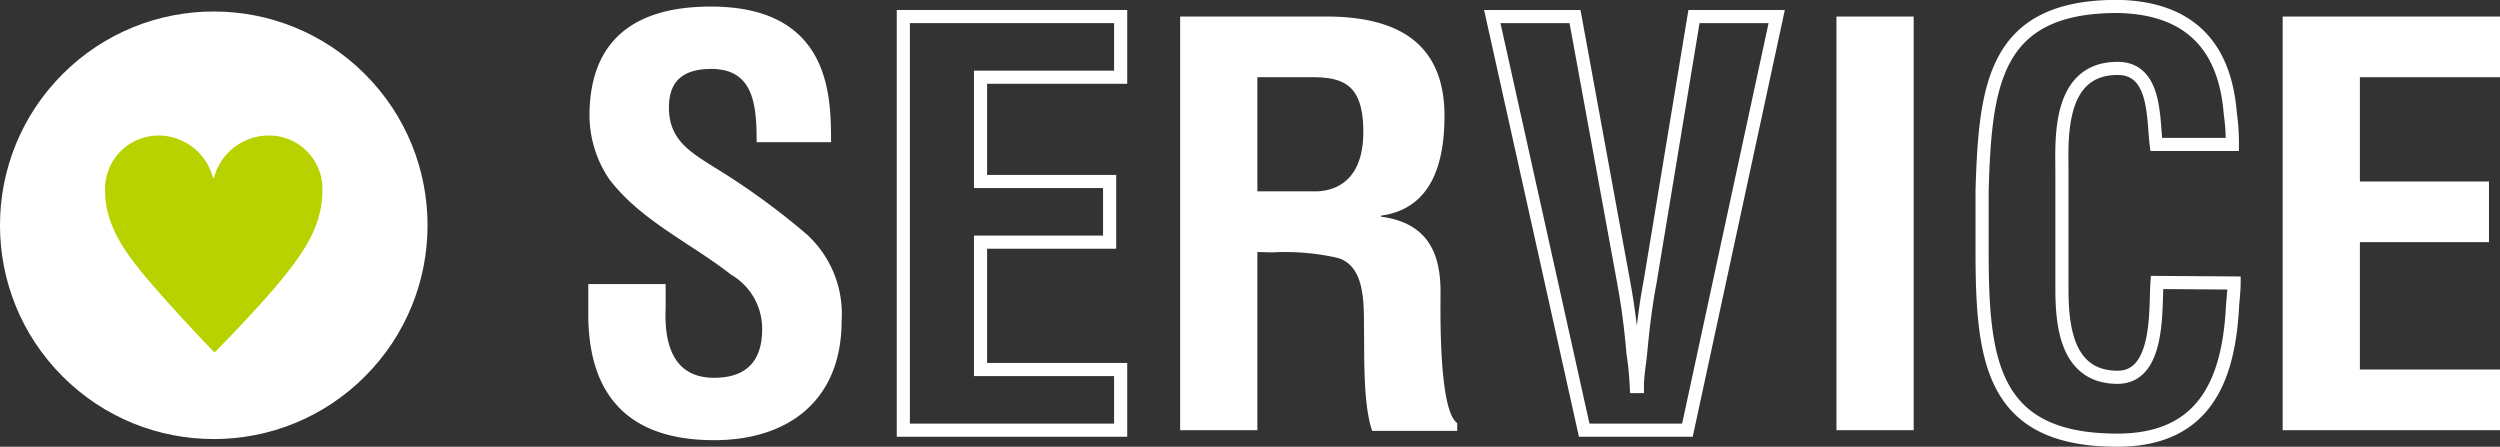 <svg xmlns="http://www.w3.org/2000/svg" viewBox="0 0 190.38 34.02"><rect x="0" y="0" width="190.38" height="34.02" fill="#333333" stroke="none"/><defs><style>.cls-1{fill:#fff;}.cls-2{fill:none;stroke:#fff;stroke-miterlimit:10;}.cls-3{fill:#b8d200;}</style></defs><title>アセット 5</title><g id="レイヤー_2" data-name="レイヤー 2"><g id="main_SERVICE1"><path class="cls-1" d="M57.62,10.83c0-2.81-.21-5.58-3.45-5.58-2,0-3.23.79-3.23,2.94,0,2.39,1.51,3.32,3.36,4.49a54.29,54.29,0,0,1,7.14,5.17,8.2,8.2,0,0,1,2.65,6.59c0,6-4,9.08-9.71,9.08-7.06,0-9.58-4-9.58-9.58V21.63h5.89v1.85c-.13,3.06.79,5.29,3.69,5.29,2.48,0,3.66-1.3,3.66-3.7a4.76,4.76,0,0,0-2.36-4.15c-3.06-2.4-6.89-4.12-9.28-7.27a8.72,8.72,0,0,1-1.51-4.83c0-5.38,3-8.32,9.24-8.32,9.37,0,9.12,7.23,9.16,10.33Z"/><path class="cls-2" d="M68.79,32.76V1.26H85.34V5.88H74.67v7.94H84.5v4.62H74.67v9.7H85.34v4.62Z"/><path class="cls-1" d="M95.75,19.19V32.76H89.87V1.26H101c5.08,0,9,1.76,9,7.56,0,3.44-.88,7.06-4.83,7.6v.08c3.49.47,4.53,2.69,4.53,5.72,0,1.3-.16,9,1.27,10v.59h-6.47c-.72-2-.59-5.88-.63-8,0-1.93,0-4.58-2-5.17a18.13,18.13,0,0,0-5-.42Zm0-4.62h4.62c1.93-.12,3.45-1.38,3.45-4.53,0-3.53-1.47-4.12-3.7-4.16H95.75Z"/><path class="cls-2" d="M129,1.26h6.3l-6.8,31.5h-7.86l-7-31.5h6.3l3.7,20.2a53.47,53.47,0,0,1,.71,5.38,24.35,24.35,0,0,1,.26,2.6h.08c0-.88.17-1.76.25-2.6.17-1.81.38-3.61.72-5.38Z"/><path class="cls-1" d="M139.85,32.76V1.26h5.88v31.5Z"/><path class="cls-2" d="M170.13,21.55c0,.58-.08,1.21-.12,1.8-.3,5.76-2.23,10.17-8.78,10.17-9.66,0-10.29-6.14-10.29-14.54V14.49c.25-8,.88-14,10.29-14,5.25.08,8.19,2.77,8.61,8.15A16,16,0,0,1,170,11h-5.8c-.25-2,0-5.79-2.94-5.79-4.62,0-4.24,5.5-4.24,7.94v8.73c0,2.61.21,6.85,4.24,6.85,3.23,0,2.86-5.21,3-7.22Z"/><path class="cls-1" d="M173.83,32.76V1.26h16.55V5.88H179.71v7.94h9.83v4.62h-9.83v9.7h10.67v4.62Z"/><circle class="cls-1" cx="16.28" cy="17.15" r="16.28" transform="translate(-7.36 16.54) rotate(-45)"/><path class="cls-3" d="M16.29,13.55a4.32,4.32,0,0,1,4.26-3.23,4.06,4.06,0,0,1,4,4.18c0,2.75-1.5,4.79-3,6.66s-4.45,4.92-5.21,5.68h0c-.76-.76-3.7-3.89-5.19-5.68S8,17.25,8,14.5a4.08,4.08,0,0,1,4-4.18,4.29,4.29,0,0,1,4.22,3.23Z"/></g></g></svg>